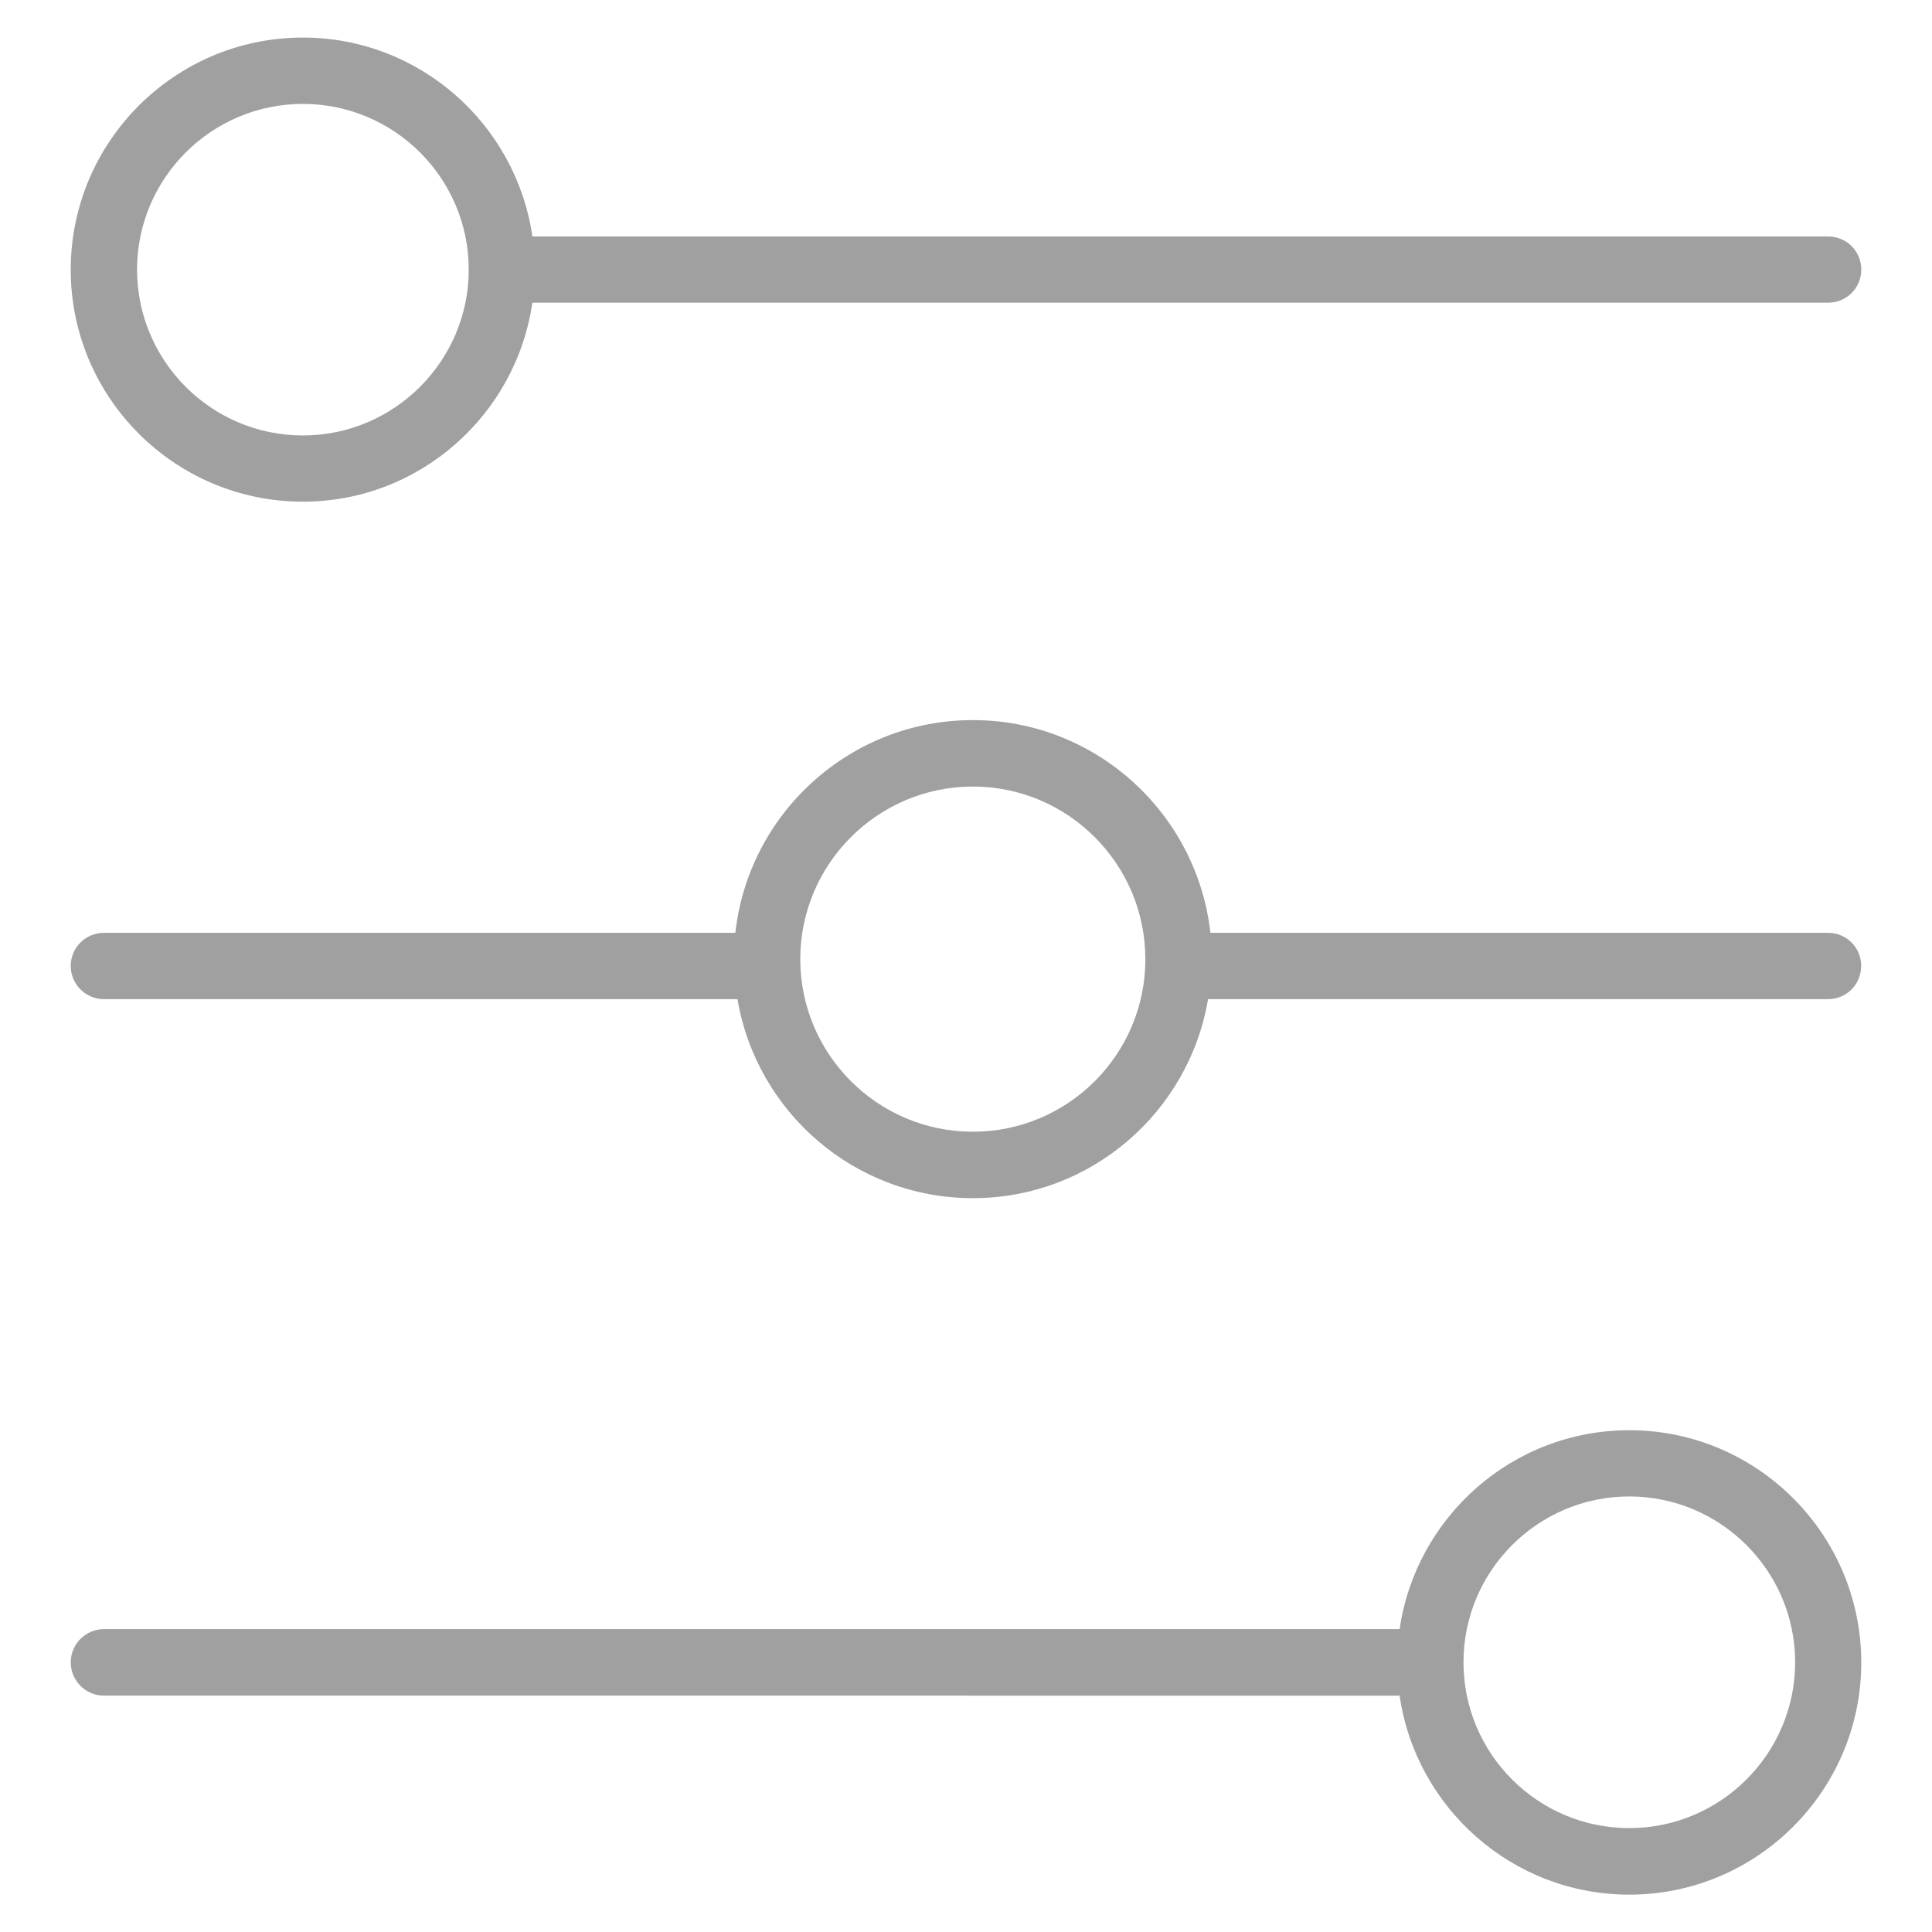 <?xml version="1.0" encoding="utf-8"?>
<!-- Generator: Adobe Illustrator 16.0.0, SVG Export Plug-In . SVG Version: 6.00 Build 0)  -->
<!DOCTYPE svg PUBLIC "-//W3C//DTD SVG 1.1//EN" "http://www.w3.org/Graphics/SVG/1.1/DTD/svg11.dtd">
<svg version="1.1" id="Layer_1" xmlns="http://www.w3.org/2000/svg" xmlns:xlink="http://www.w3.org/1999/xlink" x="0px" y="0px"
	 width="18px" height="18px" viewBox="0 0 18 18" enable-background="new 0 0 18 18" xml:space="preserve">
<g>
	<path fill="#A0A0A0" d="M2.822,4.674c1.086,0,1.986-0.807,2.138-1.854h12.072c0.172,0,0.309-0.137,0.309-0.308
		c0-0.172-0.137-0.309-0.309-0.309H4.96C4.809,1.157,3.908,0.35,2.822,0.35c-1.193,0-2.163,0.97-2.163,2.163
		C0.659,3.705,1.629,4.674,2.822,4.674L2.822,4.674z M2.822,0.968c0.851,0,1.545,0.692,1.545,1.544c0,0.851-0.694,1.545-1.545,1.545
		c-0.853,0-1.545-0.694-1.545-1.545C1.277,1.661,1.97,0.968,2.822,0.968L2.822,0.968z M2.822,0.968"/>
	<path fill="#A0A0A0" d="M15.18,13.325c-1.088,0-1.988,0.807-2.14,1.853H0.969c-0.171,0-0.31,0.139-0.31,0.31
		c0,0.17,0.139,0.31,0.31,0.31H13.04c0.151,1.045,1.052,1.854,2.14,1.854c1.191,0,2.161-0.97,2.161-2.163
		C17.341,14.295,16.371,13.325,15.18,13.325L15.18,13.325z M15.18,17.032c-0.853,0-1.545-0.693-1.545-1.545
		c0-0.851,0.692-1.545,1.545-1.545c0.851,0,1.545,0.694,1.545,1.545C16.725,16.339,16.03,17.032,15.18,17.032L15.18,17.032z
		 M15.18,17.032"/>
	<path fill="#A0A0A0" d="M17.032,8.691h-5.755c-0.124-1.113-1.068-1.982-2.213-1.982c-1.146,0-2.09,0.869-2.213,1.982H0.969
		c-0.171,0-0.31,0.137-0.31,0.308c0,0.172,0.139,0.31,0.31,0.31h5.902c0.178,1.052,1.092,1.854,2.193,1.854
		c1.1,0,2.014-0.802,2.191-1.854h5.776c0.172,0,0.309-0.137,0.309-0.31C17.341,8.829,17.204,8.691,17.032,8.691L17.032,8.691z
		 M9.064,10.544c-0.887,0-1.608-0.721-1.608-1.608c0-0.887,0.722-1.608,1.608-1.608s1.607,0.722,1.607,1.608
		C10.672,9.823,9.951,10.544,9.064,10.544L9.064,10.544z M9.064,10.544"/>
</g>
<g>
</g>
<g>
</g>
<g>
</g>
<g>
</g>
<g>
</g>
<g>
</g>
<g>
</g>
<g>
</g>
<g>
</g>
<g>
</g>
<g>
</g>
<g>
</g>
<g>
</g>
<g>
</g>
<g>
</g>
</svg>
